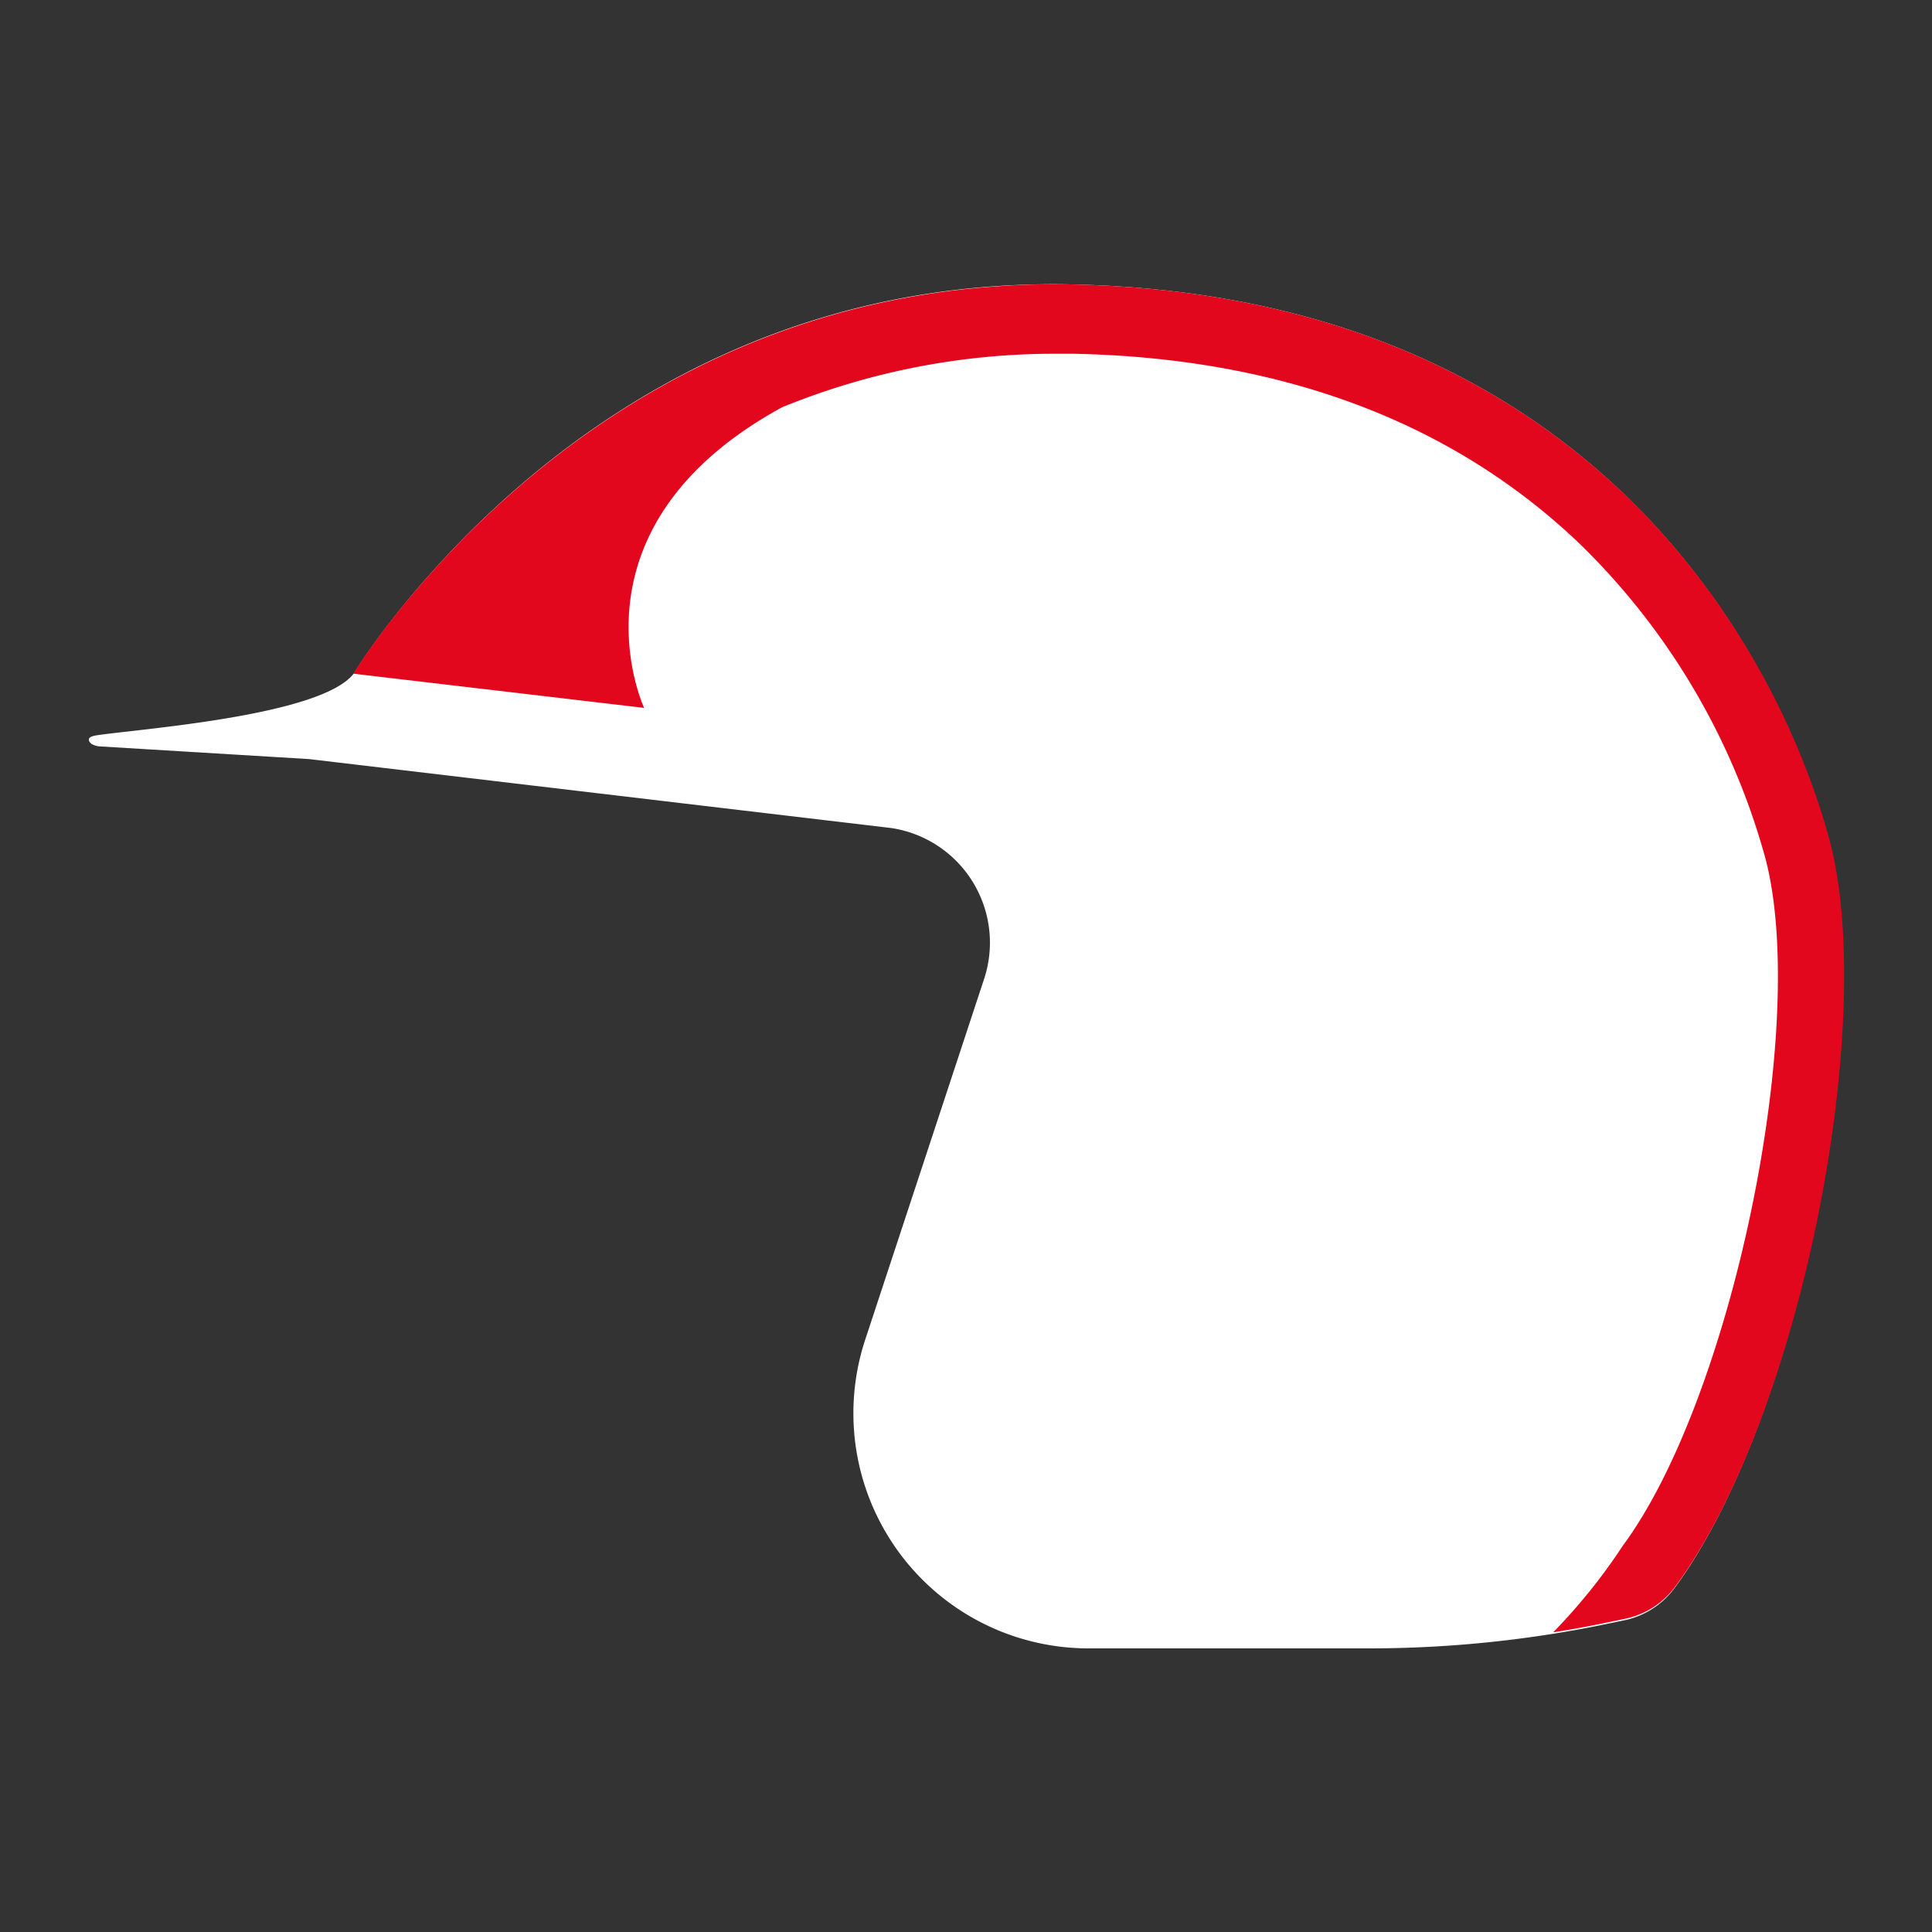 <svg id="Layer_1" data-name="Layer 1" xmlns="http://www.w3.org/2000/svg" viewBox="0 0 100 100"><rect x="0" y="0" width="100" height="100" fill="#333333" stroke="none"/><g id="amon"><path d="M94.65,43.54C92,33.56,82.18,15.27,55.44,14.72c-18.42-.38-30,10.69-35.35,17.61-.28.37-.56.74-.83,1.12l-.17.24c-.27.38-.53.77-.77,1.16C16.64,37.08,7,37.74,4.94,38.07h0c-.49.09-.35.31-.21.43h0a1,1,0,0,0,.38.13L16,39.29l30.14,3.57a6,6,0,0,1,4.82,7.74L44.79,69.32a12.17,12.17,0,0,0,11.56,16h14.5a60.56,60.56,0,0,0,12-1.2l1.21-.25a4.32,4.32,0,0,0,2.6-1.65C93.14,73.44,97.15,53,94.65,43.54Z" fill="#fff"/><path d="M55.44,14.72H54.1q-1.11,0-2.18.08h0c-16.4,1-26.82,11.07-31.86,17.55-.28.37-.56.74-.83,1.12l-.17.24c-.27.38-.53.77-.77,1.16l15.05,1.77S29,27.36,40.48,21.08h0a37.26,37.26,0,0,1,14.24-2.77h.85c10.81.22,19.64,3.55,26.23,9.87a36,36,0,0,1,9.58,16.26C93.65,53.1,89.63,72.39,84,80a29.82,29.82,0,0,1-3.61,4.49c.83-.13,1.67-.28,2.5-.45l1.21-.25a4.32,4.32,0,0,0,2.6-1.65c6.49-8.76,10.5-29.2,8-38.65C92,33.56,82.18,15.27,55.44,14.72Z" fill="#e2071c"/></g></svg>